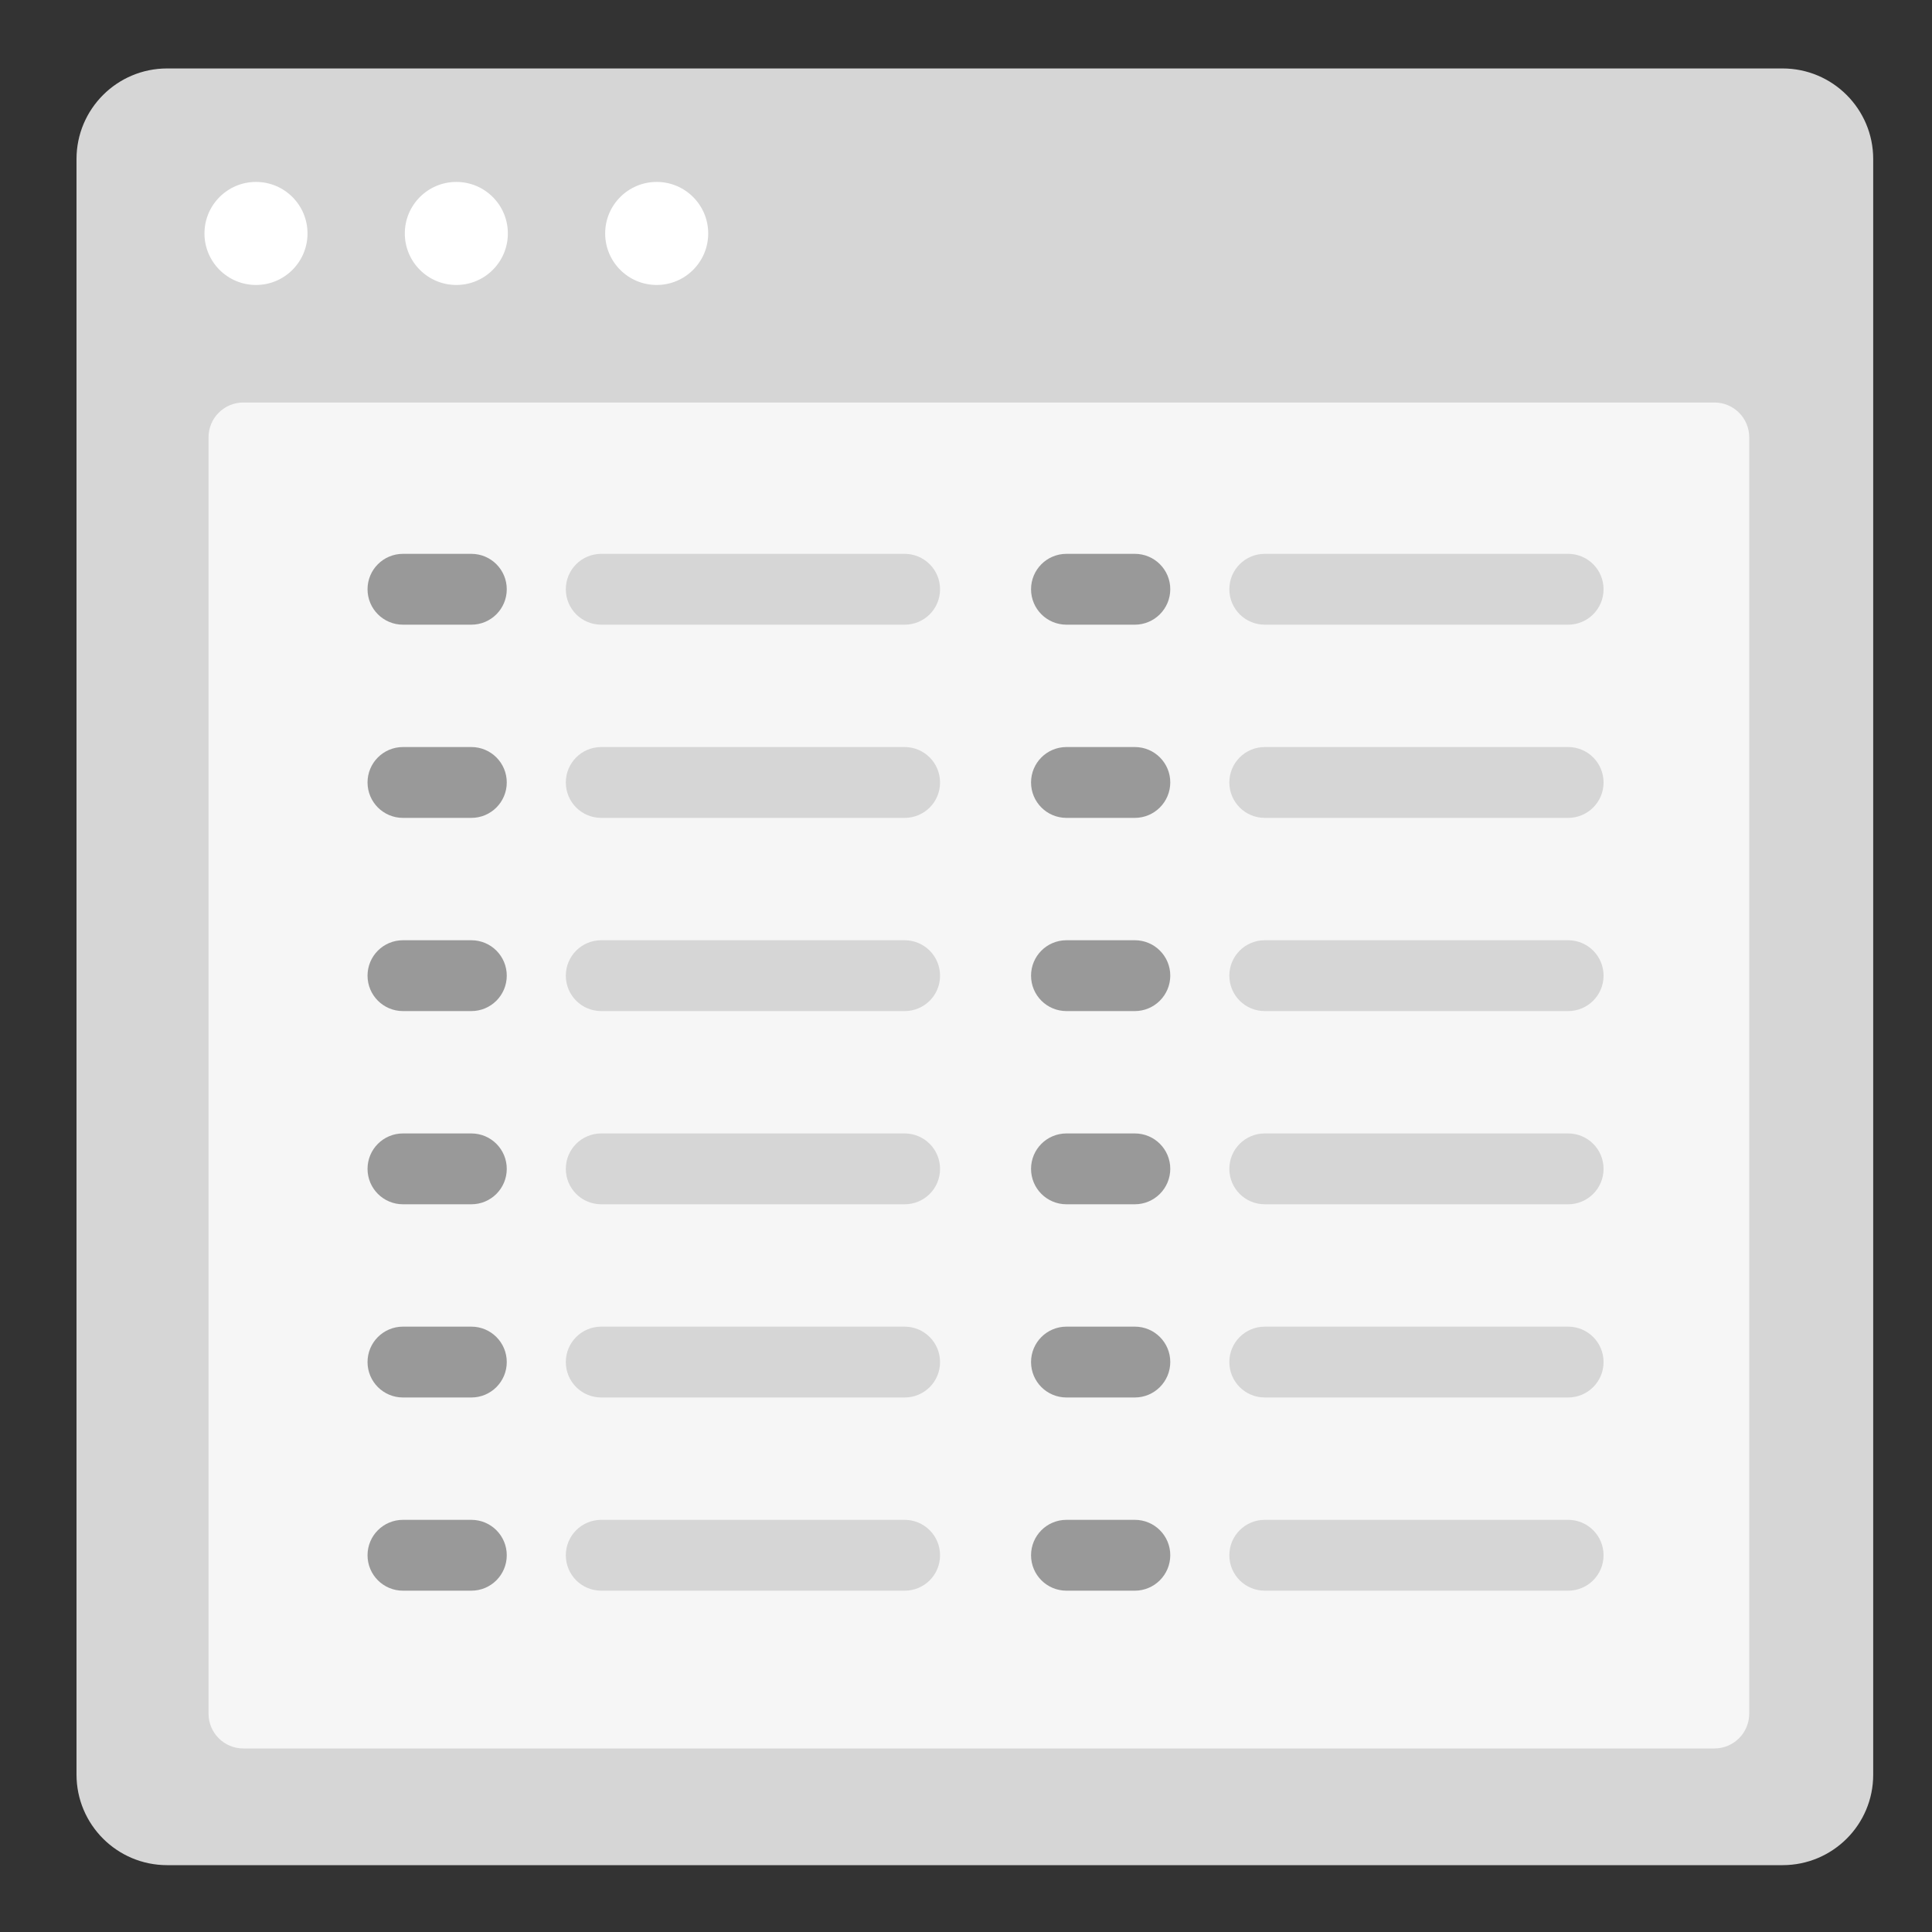 <?xml version="1.0" encoding="utf-8"?>
<!-- Generator: Adobe Illustrator 24.2.0, SVG Export Plug-In . SVG Version: 6.00 Build 0)  -->
<svg version="1.1" xmlns="http://www.w3.org/2000/svg" xmlns:xlink="http://www.w3.org/1999/xlink" x="0px" y="0px"
	 viewBox="0 0 300 300" style="enable-background:new 0 0 300 300;" xml:space="preserve">
<rect x="0" y="0" width="300" height="300" fill="#333333" stroke="none"/>
<style type="text/css">
	.st0{fill:#D6D6D6;}
	.st1{fill:#FFFFFF;}
	.st2{fill:#F6F6F6;}
	.st3{fill:#999999;}
	.st4{fill:#D5D5D5;}
</style>
<g id="Layer_1">
	<g>
		<path class="st0" d="M276.8,289.62H25.95c-7.77,0-14.07-6.3-14.07-14.07V24.7c0-7.77,6.3-14.07,14.07-14.07H276.8
			c7.77,0,14.07,6.3,14.07,14.07v250.86C290.88,283.33,284.58,289.62,276.8,289.62z"/>
		<g>
			<circle class="st1" cx="39.75" cy="36.25" r="8"/>
			<circle class="st1" cx="70.86" cy="36.25" r="8"/>
			<circle class="st1" cx="101.97" cy="36.25" r="8"/>
		</g>
	</g>
	<path class="st2" d="M266.21,271.5H37.79c-2.99,0-5.41-2.42-5.41-5.41V67.91c0-2.99,2.42-5.41,5.41-5.41h228.42
		c2.99,0,5.41,2.42,5.41,5.41v198.17C271.62,269.08,269.2,271.5,266.21,271.5z"/>
	<g>
		<g>
			<path class="st3" d="M73.19,97H62.57c-3.04,0-5.5-2.46-5.5-5.5v0c0-3.04,2.46-5.5,5.5-5.5h10.62c3.04,0,5.5,2.46,5.5,5.5v0
				C78.69,94.54,76.23,97,73.19,97z"/>
			<path class="st0" d="M140.48,97H93.36c-3.04,0-5.5-2.46-5.5-5.5v0c0-3.04,2.46-5.5,5.5-5.5h47.11c3.04,0,5.5,2.46,5.5,5.5v0
				C145.98,94.54,143.52,97,140.48,97z"/>
			<path class="st3" d="M73.19,127H62.57c-3.04,0-5.5-2.46-5.5-5.5v0c0-3.04,2.46-5.5,5.5-5.5h10.62c3.04,0,5.5,2.46,5.5,5.5v0
				C78.69,124.54,76.23,127,73.19,127z"/>
			<path class="st0" d="M140.48,127H93.36c-3.04,0-5.5-2.46-5.5-5.5v0c0-3.04,2.46-5.5,5.5-5.5h47.11c3.04,0,5.5,2.46,5.5,5.5v0
				C145.98,124.54,143.52,127,140.48,127z"/>
			<path class="st3" d="M73.19,157H62.57c-3.04,0-5.5-2.46-5.5-5.5l0,0c0-3.04,2.46-5.5,5.5-5.5h10.62c3.04,0,5.5,2.46,5.5,5.5l0,0
				C78.69,154.54,76.23,157,73.19,157z"/>
			<path class="st0" d="M140.48,157H93.36c-3.04,0-5.5-2.46-5.5-5.5v0c0-3.04,2.46-5.5,5.5-5.5h47.11c3.04,0,5.5,2.46,5.5,5.5v0
				C145.98,154.54,143.52,157,140.48,157z"/>
			<path class="st3" d="M73.19,187H62.57c-3.04,0-5.5-2.46-5.5-5.5l0,0c0-3.04,2.46-5.5,5.5-5.5h10.62c3.04,0,5.5,2.46,5.5,5.5l0,0
				C78.69,184.54,76.23,187,73.19,187z"/>
			<path class="st0" d="M140.48,187H93.36c-3.04,0-5.5-2.46-5.5-5.5v0c0-3.04,2.46-5.5,5.5-5.5h47.11c3.04,0,5.5,2.46,5.5,5.5v0
				C145.98,184.54,143.52,187,140.48,187z"/>
			<path class="st3" d="M73.19,217H62.57c-3.04,0-5.5-2.46-5.5-5.5l0,0c0-3.04,2.46-5.5,5.5-5.5h10.62c3.04,0,5.5,2.46,5.5,5.5l0,0
				C78.69,214.54,76.23,217,73.19,217z"/>
			<path class="st0" d="M140.48,217H93.36c-3.04,0-5.5-2.46-5.5-5.5v0c0-3.04,2.46-5.5,5.5-5.5h47.11c3.04,0,5.5,2.46,5.5,5.5v0
				C145.98,214.54,143.52,217,140.48,217z"/>
			<path class="st3" d="M73.19,247H62.57c-3.04,0-5.5-2.46-5.5-5.5l0,0c0-3.04,2.46-5.5,5.5-5.5h10.62c3.04,0,5.5,2.46,5.5,5.5l0,0
				C78.69,244.54,76.23,247,73.19,247z"/>
			<path class="st0" d="M140.48,247H93.36c-3.04,0-5.5-2.46-5.5-5.5v0c0-3.04,2.46-5.5,5.5-5.5h47.11c3.04,0,5.5,2.46,5.5,5.5v0
				C145.98,244.54,143.52,247,140.48,247z"/>
		</g>
		<g>
			<path class="st3" d="M176.21,97H165.6c-3.04,0-5.5-2.46-5.5-5.5v0c0-3.04,2.46-5.5,5.5-5.5h10.62c3.04,0,5.5,2.46,5.5,5.5v0
				C181.71,94.54,179.25,97,176.21,97z"/>
			<path class="st0" d="M243.5,97h-47.11c-3.04,0-5.5-2.46-5.5-5.5v0c0-3.04,2.46-5.5,5.5-5.5h47.11c3.04,0,5.5,2.46,5.5,5.5v0
				C249,94.54,246.54,97,243.5,97z"/>
			<path class="st3" d="M176.21,127H165.6c-3.04,0-5.5-2.46-5.5-5.5v0c0-3.04,2.46-5.5,5.5-5.5h10.62c3.04,0,5.5,2.46,5.5,5.5v0
				C181.71,124.54,179.25,127,176.21,127z"/>
			<path class="st0" d="M243.5,127h-47.11c-3.04,0-5.5-2.46-5.5-5.5v0c0-3.04,2.46-5.5,5.5-5.5h47.11c3.04,0,5.5,2.46,5.5,5.5v0
				C249,124.54,246.54,127,243.5,127z"/>
			<path class="st3" d="M176.21,157H165.6c-3.04,0-5.5-2.46-5.5-5.5l0,0c0-3.04,2.46-5.5,5.5-5.5h10.62c3.04,0,5.5,2.46,5.5,5.5l0,0
				C181.71,154.54,179.25,157,176.21,157z"/>
			<path class="st0" d="M243.5,157h-47.11c-3.04,0-5.5-2.46-5.5-5.5v0c0-3.04,2.46-5.5,5.5-5.5h47.11c3.04,0,5.5,2.46,5.5,5.5v0
				C249,154.54,246.54,157,243.5,157z"/>
			<path class="st3" d="M176.21,187H165.6c-3.04,0-5.5-2.46-5.5-5.5l0,0c0-3.04,2.46-5.5,5.5-5.5h10.62c3.04,0,5.5,2.46,5.5,5.5l0,0
				C181.71,184.54,179.25,187,176.21,187z"/>
			<path class="st0" d="M243.5,187h-47.11c-3.04,0-5.5-2.46-5.5-5.5v0c0-3.04,2.46-5.5,5.5-5.5h47.11c3.04,0,5.5,2.46,5.5,5.5v0
				C249,184.54,246.54,187,243.5,187z"/>
			<path class="st3" d="M176.21,217H165.6c-3.04,0-5.5-2.46-5.5-5.5l0,0c0-3.04,2.46-5.5,5.5-5.5h10.62c3.04,0,5.5,2.46,5.5,5.5l0,0
				C181.71,214.54,179.25,217,176.21,217z"/>
			<path class="st0" d="M243.5,217h-47.11c-3.04,0-5.5-2.46-5.5-5.5v0c0-3.04,2.46-5.5,5.5-5.5h47.11c3.04,0,5.5,2.46,5.5,5.5v0
				C249,214.54,246.54,217,243.5,217z"/>
			<path class="st3" d="M176.21,247H165.6c-3.04,0-5.5-2.46-5.5-5.5l0,0c0-3.04,2.46-5.5,5.5-5.5h10.62c3.04,0,5.5,2.46,5.5,5.5l0,0
				C181.71,244.54,179.25,247,176.21,247z"/>
			<path class="st0" d="M243.5,247h-47.11c-3.04,0-5.5-2.46-5.5-5.5v0c0-3.04,2.46-5.5,5.5-5.5h47.11c3.04,0,5.5,2.46,5.5,5.5v0
				C249,244.54,246.54,247,243.5,247z"/>
		</g>
	</g>
</g>
<g id="Layer_2">
</g>
</svg>
